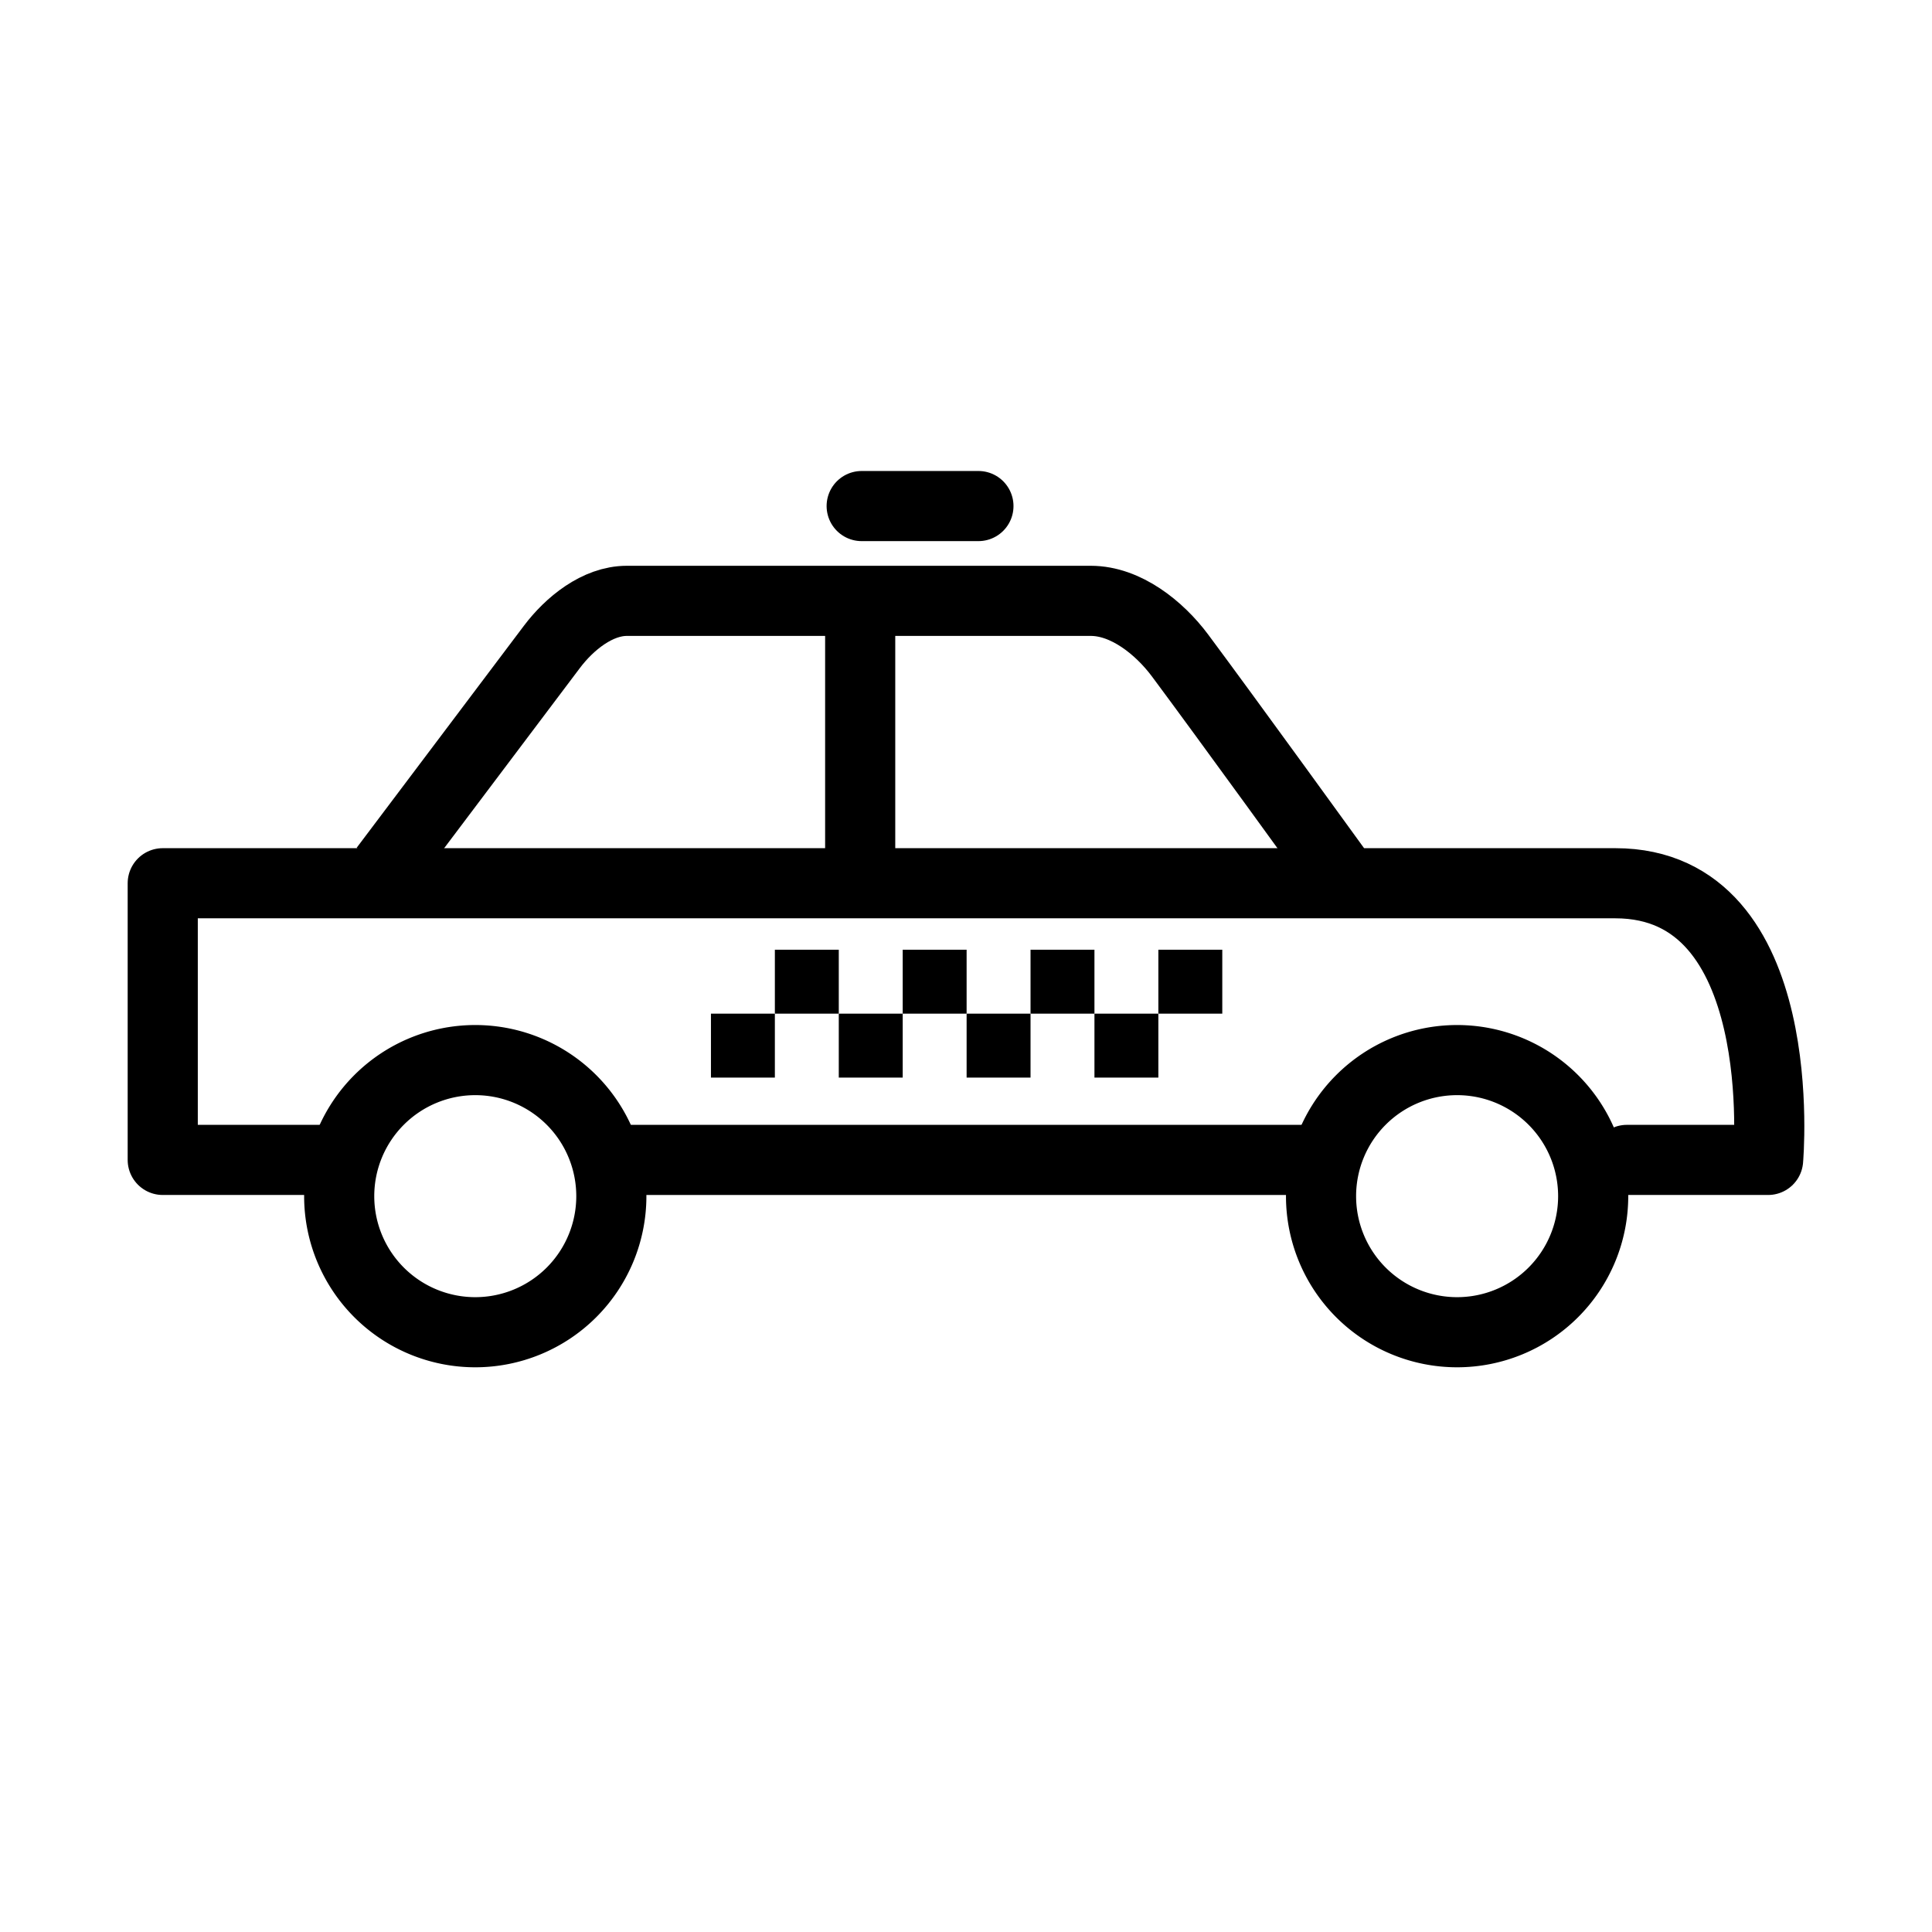 <?xml version="1.0" encoding="UTF-8" standalone="no"?>
<!-- Created with Inkscape (http://www.inkscape.org/) -->

<svg
   xmlns:osb="http://www.openswatchbook.org/uri/2009/osb"
   xmlns:dc="http://purl.org/dc/elements/1.1/"
   xmlns:cc="http://creativecommons.org/ns#"
   xmlns:rdf="http://www.w3.org/1999/02/22-rdf-syntax-ns#"
   xmlns:svg="http://www.w3.org/2000/svg"
   xmlns="http://www.w3.org/2000/svg"
   xmlns:sodipodi="http://sodipodi.sourceforge.net/DTD/sodipodi-0.dtd"
   xmlns:inkscape="http://www.inkscape.org/namespaces/inkscape"
   width="30"
   height="30"
   id="svg2"
   version="1.1"
   inkscape:version="0.48.5 r10040"
   sodipodi:docname="Taxi-2-icon.svg">
  <defs
     id="defs4">
    <linearGradient
       id="linearGradient4543"
       osb:paint="solid">
      <stop
         style="stop-color:#000000;stop-opacity:1;"
         offset="0"
         id="stop4545" />
    </linearGradient>
    <linearGradient
       id="linearGradient4537"
       osb:paint="solid">
      <stop
         style="stop-color:#000000;stop-opacity:1;"
         offset="0"
         id="stop4539" />
    </linearGradient>
  </defs>
  <sodipodi:namedview
     id="base"
     pagecolor="#ffffff"
     bordercolor="#666666"
     borderopacity="1.0"
     inkscape:pageopacity="0.40784314"
     inkscape:pageshadow="2"
     inkscape:zoom="48.666667"
     inkscape:cx="16.190454"
     inkscape:cy="14.316585"
     inkscape:document-units="px"
     inkscape:current-layer="layer1"
     showgrid="false"
     inkscape:snap-page="true"
     showguides="true"
     inkscape:guide-bbox="true"
     inkscape:window-width="1436"
     inkscape:window-height="937"
     inkscape:window-x="126"
     inkscape:window-y="25"
     inkscape:window-maximized="0"
     inkscape:snap-from-guide="false">
    <sodipodi:guide
       orientation="0,1"
       position="4.108,6"
       id="guide2985" />
    <sodipodi:guide
       orientation="0,1"
       position="-6.401,24"
       id="guide2987" />
    <sodipodi:guide
       orientation="1,0"
       position="6,24.822"
       id="guide2989" />
    <sodipodi:guide
       orientation="1,0"
       position="24,24.616"
       id="guide2991" />
  </sodipodi:namedview>
  <g
     inkscape:label="Layer 1"
     inkscape:groupmode="layer"
     id="layer1"
     transform="translate(0,-1022.362)">
    <path
       style="fill:none;stroke:#000000;stroke-width:1.089px;stroke-linecap:butt;stroke-linejoin:miter;stroke-opacity:1"
       d="m 5.973,1035.854 2.596,-3.446 c 0.274,-0.364 0.708,-0.716 1.164,-0.716 l 7.205,0 c 0.542,0 1.063,0.415 1.387,0.85 0.691,0.927 2.417,3.312 2.417,3.312"
       id="path4282"
       inkscape:connector-curvature="0"
       sodipodi:nodetypes="cssssc" />
    <path
       style="fill:none;stroke:#000000;stroke-width:1.089px;stroke-linecap:butt;stroke-linejoin:miter;stroke-opacity:1"
       d="m 13.357,1036.033 0,-4.102"
       id="path4284"
       inkscape:connector-curvature="0"
       sodipodi:nodetypes="cc" />
    <path
       style="fill:none;stroke:#000000;stroke-width:1.089px;stroke-linecap:round;stroke-linejoin:round;stroke-opacity:1"
       d="m 5.302,1040.373 -2.775,0 0,-4.296 22.556,0 c 2.755,0 2.372,4.296 2.372,4.296 l -2.193,0"
       id="path4286"
       inkscape:connector-curvature="0"
       sodipodi:nodetypes="cccscc" />
    <path
       style="fill:none;stroke:#000000;stroke-width:1.089px;stroke-linecap:butt;stroke-linejoin:miter;stroke-opacity:1"
       d="m 9.643,1040.373 10.786,0"
       id="path4288"
       inkscape:connector-curvature="0"
       sodipodi:nodetypes="cc" />
    <path
       transform="matrix(0.876,0,0,0.876,-5.577,1024.991)"
       d="m 17.203,18.202 a 2.412,2.412 0 1 1 -4.824,0 2.412,2.412 0 1 1 4.824,0 z"
       sodipodi:ry="2.4119122"
       sodipodi:rx="2.4119122"
       sodipodi:cy="18.201971"
       sodipodi:cx="14.791124"
       id="path4169"
       style="fill:none;stroke:#000000;stroke-width:1.243;stroke-linecap:round;stroke-linejoin:round;stroke-miterlimit:4;stroke-opacity:1;stroke-dasharray:none"
       sodipodi:type="arc" />
    <path
       sodipodi:type="arc"
       style="fill:none;stroke:#000000;stroke-width:1.243;stroke-linecap:round;stroke-linejoin:round;stroke-miterlimit:4;stroke-opacity:1;stroke-dasharray:none"
       id="path4297"
       sodipodi:cx="14.791124"
       sodipodi:cy="18.201971"
       sodipodi:rx="2.4119122"
       sodipodi:ry="2.4119122"
       d="m 17.203,18.202 a 2.412,2.412 0 1 1 -4.824,0 2.412,2.412 0 1 1 4.824,0 z"
       transform="matrix(0.876,0,0,0.876,9.669,1024.991)" />
    <path
       style="fill:none;stroke:#000000;stroke-width:1.089px;stroke-linecap:round;stroke-linejoin:round;stroke-opacity:1"
       d="m 13.38,1030.22 c 1.813,0 1.813,0 1.813,0"
       id="path4307"
       inkscape:connector-curvature="0"
       sodipodi:nodetypes="cc" />
    <g
       id="g4498"
       transform="translate(0.992,0)">
      <g
         transform="matrix(0.794,0,0,-0.794,2.869,1862.363)"
         id="g4321"
         style="stroke:#000000;stroke-opacity:1">
        <rect
           style="fill:#000000;fill-opacity:1;stroke:#000000;stroke-width:1;stroke-linecap:round;stroke-linejoin:miter;stroke-miterlimit:4;stroke-opacity:1;stroke-dasharray:none"
           id="rect4309"
           width="0.25"
           height="0.25"
           x="12.041"
           y="1037.362" />
        <rect
           y="1038.612"
           x="13.291"
           height="0.25"
           width="0.25"
           id="rect4319"
           style="fill:#000000;fill-opacity:1;stroke:#000000;stroke-width:1;stroke-linecap:round;stroke-linejoin:miter;stroke-miterlimit:4;stroke-opacity:1;stroke-dasharray:none" />
      </g>
      <g
         transform="matrix(0.794,0,0,-0.794,4.854,1862.363)"
         id="g4325"
         style="stroke:#000000;stroke-opacity:1">
        <rect
           y="1037.362"
           x="12.041"
           height="0.25"
           width="0.25"
           id="rect4327"
           style="fill:#000000;fill-opacity:1;stroke:#000000;stroke-width:1;stroke-linecap:round;stroke-linejoin:miter;stroke-miterlimit:4;stroke-opacity:1;stroke-dasharray:none" />
        <rect
           style="fill:#000000;fill-opacity:1;stroke:#000000;stroke-width:1;stroke-linecap:round;stroke-linejoin:miter;stroke-miterlimit:4;stroke-opacity:1;stroke-dasharray:none"
           id="rect4329"
           width="0.25"
           height="0.25"
           x="13.291"
           y="1038.612" />
      </g>
      <g
         id="g4331"
         transform="matrix(0.794,0,0,-0.794,6.839,1862.363)"
         style="stroke:#000000;stroke-opacity:1">
        <rect
           style="fill:#000000;fill-opacity:1;stroke:#000000;stroke-width:1;stroke-linecap:round;stroke-linejoin:miter;stroke-miterlimit:4;stroke-opacity:1;stroke-dasharray:none"
           id="rect4333"
           width="0.25"
           height="0.25"
           x="12.041"
           y="1037.362" />
        <rect
           y="1038.612"
           x="13.291"
           height="0.25"
           width="0.25"
           id="rect4335"
           style="fill:#000000;fill-opacity:1;stroke:#000000;stroke-width:1;stroke-linecap:round;stroke-linejoin:miter;stroke-miterlimit:4;stroke-opacity:1;stroke-dasharray:none" />
      </g>
      <g
         id="g4460"
         transform="matrix(0.794,0,0,-0.794,0.884,1862.363)"
         style="stroke:#000000;stroke-opacity:1">
        <rect
           style="fill:#000000;fill-opacity:1;stroke:#000000;stroke-width:1;stroke-linecap:round;stroke-linejoin:miter;stroke-miterlimit:4;stroke-opacity:1;stroke-dasharray:none"
           id="rect4462"
           width="0.25"
           height="0.25"
           x="12.041"
           y="1037.362" />
        <rect
           y="1038.612"
           x="13.291"
           height="0.25"
           width="0.25"
           id="rect4464"
           style="fill:#000000;fill-opacity:1;stroke:#000000;stroke-width:1;stroke-linecap:round;stroke-linejoin:miter;stroke-miterlimit:4;stroke-opacity:1;stroke-dasharray:none" />
      </g>
    </g>
  </g>
</svg>
